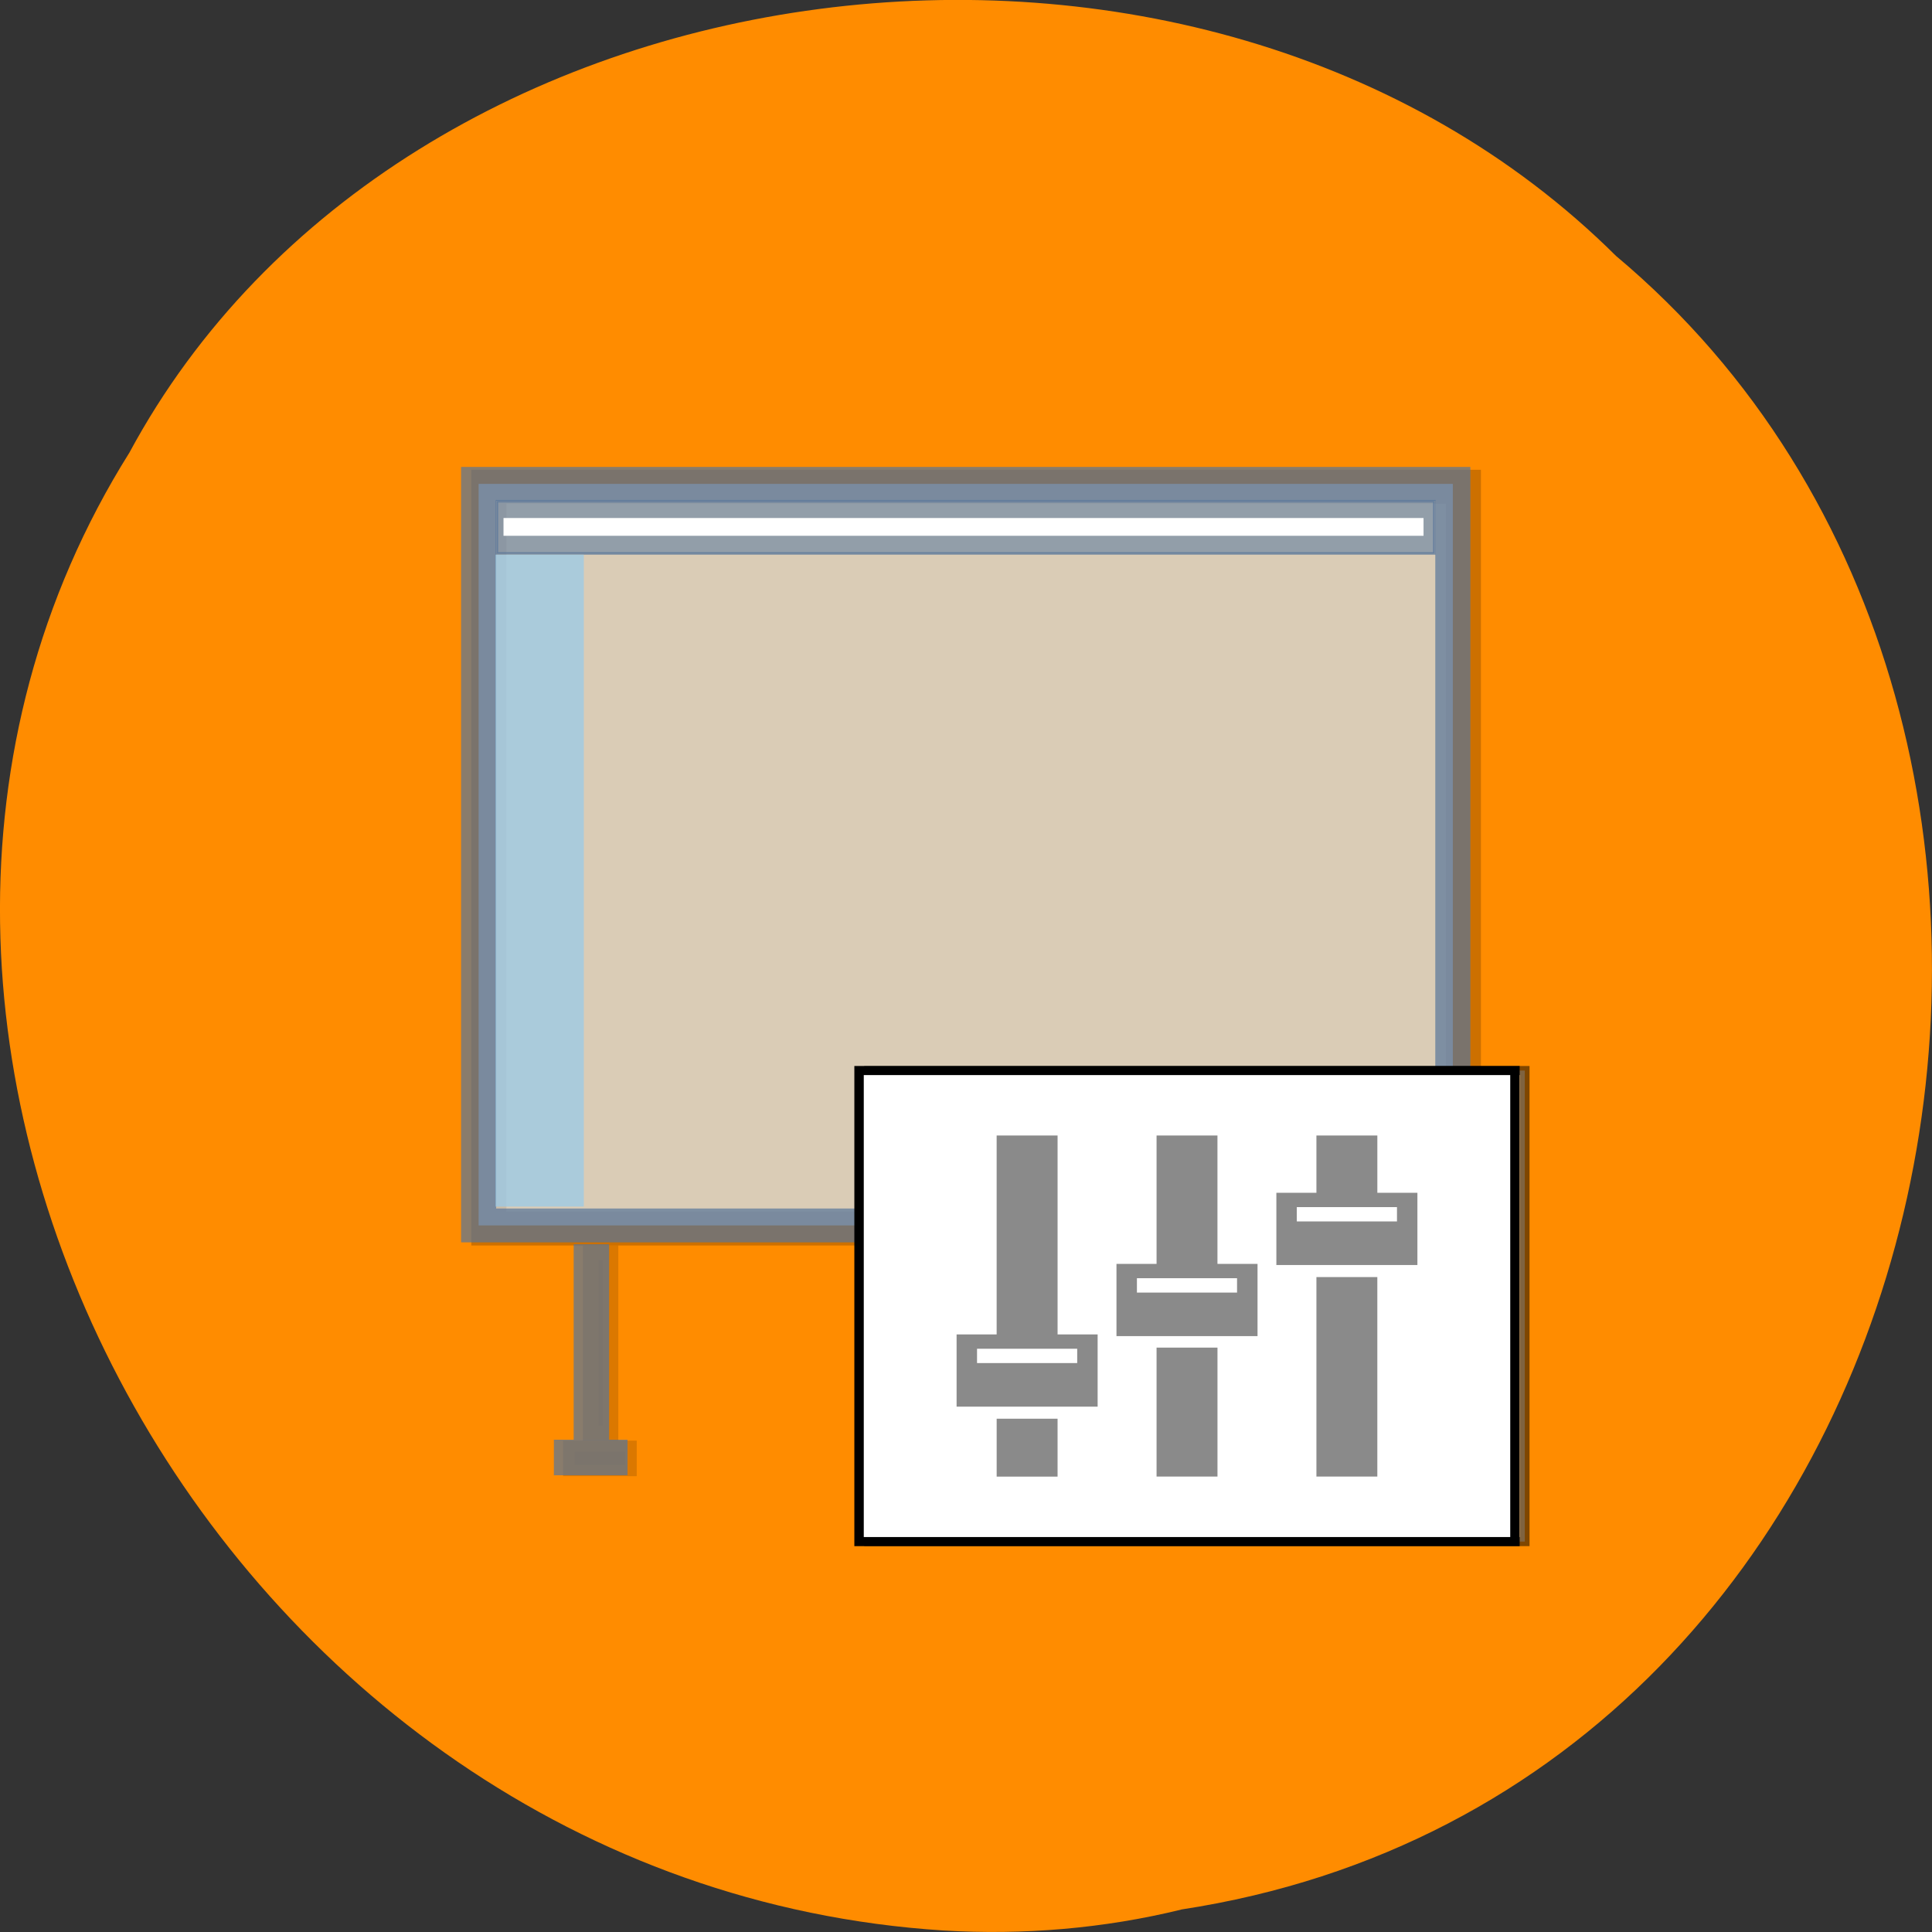 <svg xmlns="http://www.w3.org/2000/svg" xmlns:xlink="http://www.w3.org/1999/xlink" viewBox="0 0 256 256"><rect x="0" y="0" width="256" height="256" fill="#333333" stroke="none"/><defs><path opacity="0.7" stroke-width="3.145" d="m 425.04 971.04 h 6.855 v 1.855 h -6.855 z" id="0"/><path opacity="0.7" stroke-width="4.249" d="m 428.28 944.11 h 0.563 v 23.25 h -0.563 z" id="1"/></defs><path d="m 156.52 253.02 c 104.05 -15.875 131.89 -156.87 57.62 -219.1 -55.17 -54.798 -160.78 -41.16 -196.99 26.05 -48.44 77.21 11.446 189.69 107.88 195.83 10.565 0.632 21.245 -0.26 31.493 -2.771 z" fill="#ff8c00" color="#000"/><g transform="matrix(0.731 0 0 0.706 -186.64 155.14)"><g transform="matrix(1.335 0 0 1.335 -207.94 -1243.6)" opacity="0.2" stroke="#000"><path d="M 413.39,835.36 H 545.71 V 939.65 H 413.39 z" fill="#fff" stroke-width="4.765"/><g><use xlink:href="#1" width="1" height="1"/><use xlink:href="#0"/></g><g transform="translate(101.61 -0.045)"><use xlink:href="#1" width="1" height="1"/><use xlink:href="#0" width="1" height="1"/></g></g><g transform="translate(-187.85 -156.38)"><g stroke="#57769a"><path d="m 529.93,27.448 h 176.59 v 139.18 H 529.93 z" opacity="0.7" fill="#cbddee" stroke-width="6.359"/><g transform="matrix(1.335 0 0 1.335 -21.76 -1087.39)" fill="none"><use xlink:href="#1" width="1" height="1"/><use xlink:href="#0" width="1" height="1"/></g><g transform="matrix(1.335 0 0 1.335 113.84 -1087.45)" fill="none"><use xlink:href="#1" width="1" height="1"/><use xlink:href="#0" width="1" height="1"/></g><path d="m 533.24,30.701 h 169.93 v 9.811 H 533.24 z" opacity="0.7" fill="#627fa0" fill-opacity="0.859" stroke-width="0.472"/></g><g stroke-width="1.335"><path d="m 533,40.735 h 15.997 v 122.36 H 533 z" opacity="0.7" fill="#96cbeb"/><path d="m 534.44,33.859 h 166.77 v 3.336 H 534.44 z" fill="#fff"/></g><g transform="translate(-541.09 5.887)"><path d="m 1141.77 131.67 h 118.89 v 88.41 h -118.89 z" opacity="0.5" fill="#fff" stroke="#000" stroke-width="1.707"/><g transform="translate(117.1)"><path d="m 1022.88 131.67 h 118.89 v 88.41 h -118.89 z" fill="#fff" stroke="#000" stroke-width="1.707"/><path d="m 1047.82,143.86 v 37.34 h -7.261 v 13.554 h 25.566 V 181.2 h -7.261 v -37.34 h -11.04 z m 28.987,0 v 24.1 h -7.267 v 13.554 h 25.568 V 167.96 h -7.263 v -24.1 h -11.04 z m 28.976,0 v 10.756 h -7.261 v 13.554 h 25.566 v -13.554 h -7.261 V 143.86 h -11.04 z m -3.556,13.446 h 18.16 v 2.691 h -18.16 v -2.691 z m 3.556,13.13 v 37.444 h 11.04 v -37.444 h -11.04 z m -32.537,0.215 h 18.15 v 2.691 h -18.15 v -2.691 z m 3.561,13.02 v 24.21 h 11.04 v -24.21 h -11.04 z m -32.544,0.215 h 18.16 v 2.691 h -18.16 v -2.691 z m 3.559,13.13 v 10.867 h 11.04 v -10.867 h -11.04 z" opacity="0.46"/></g></g></g></g></svg>